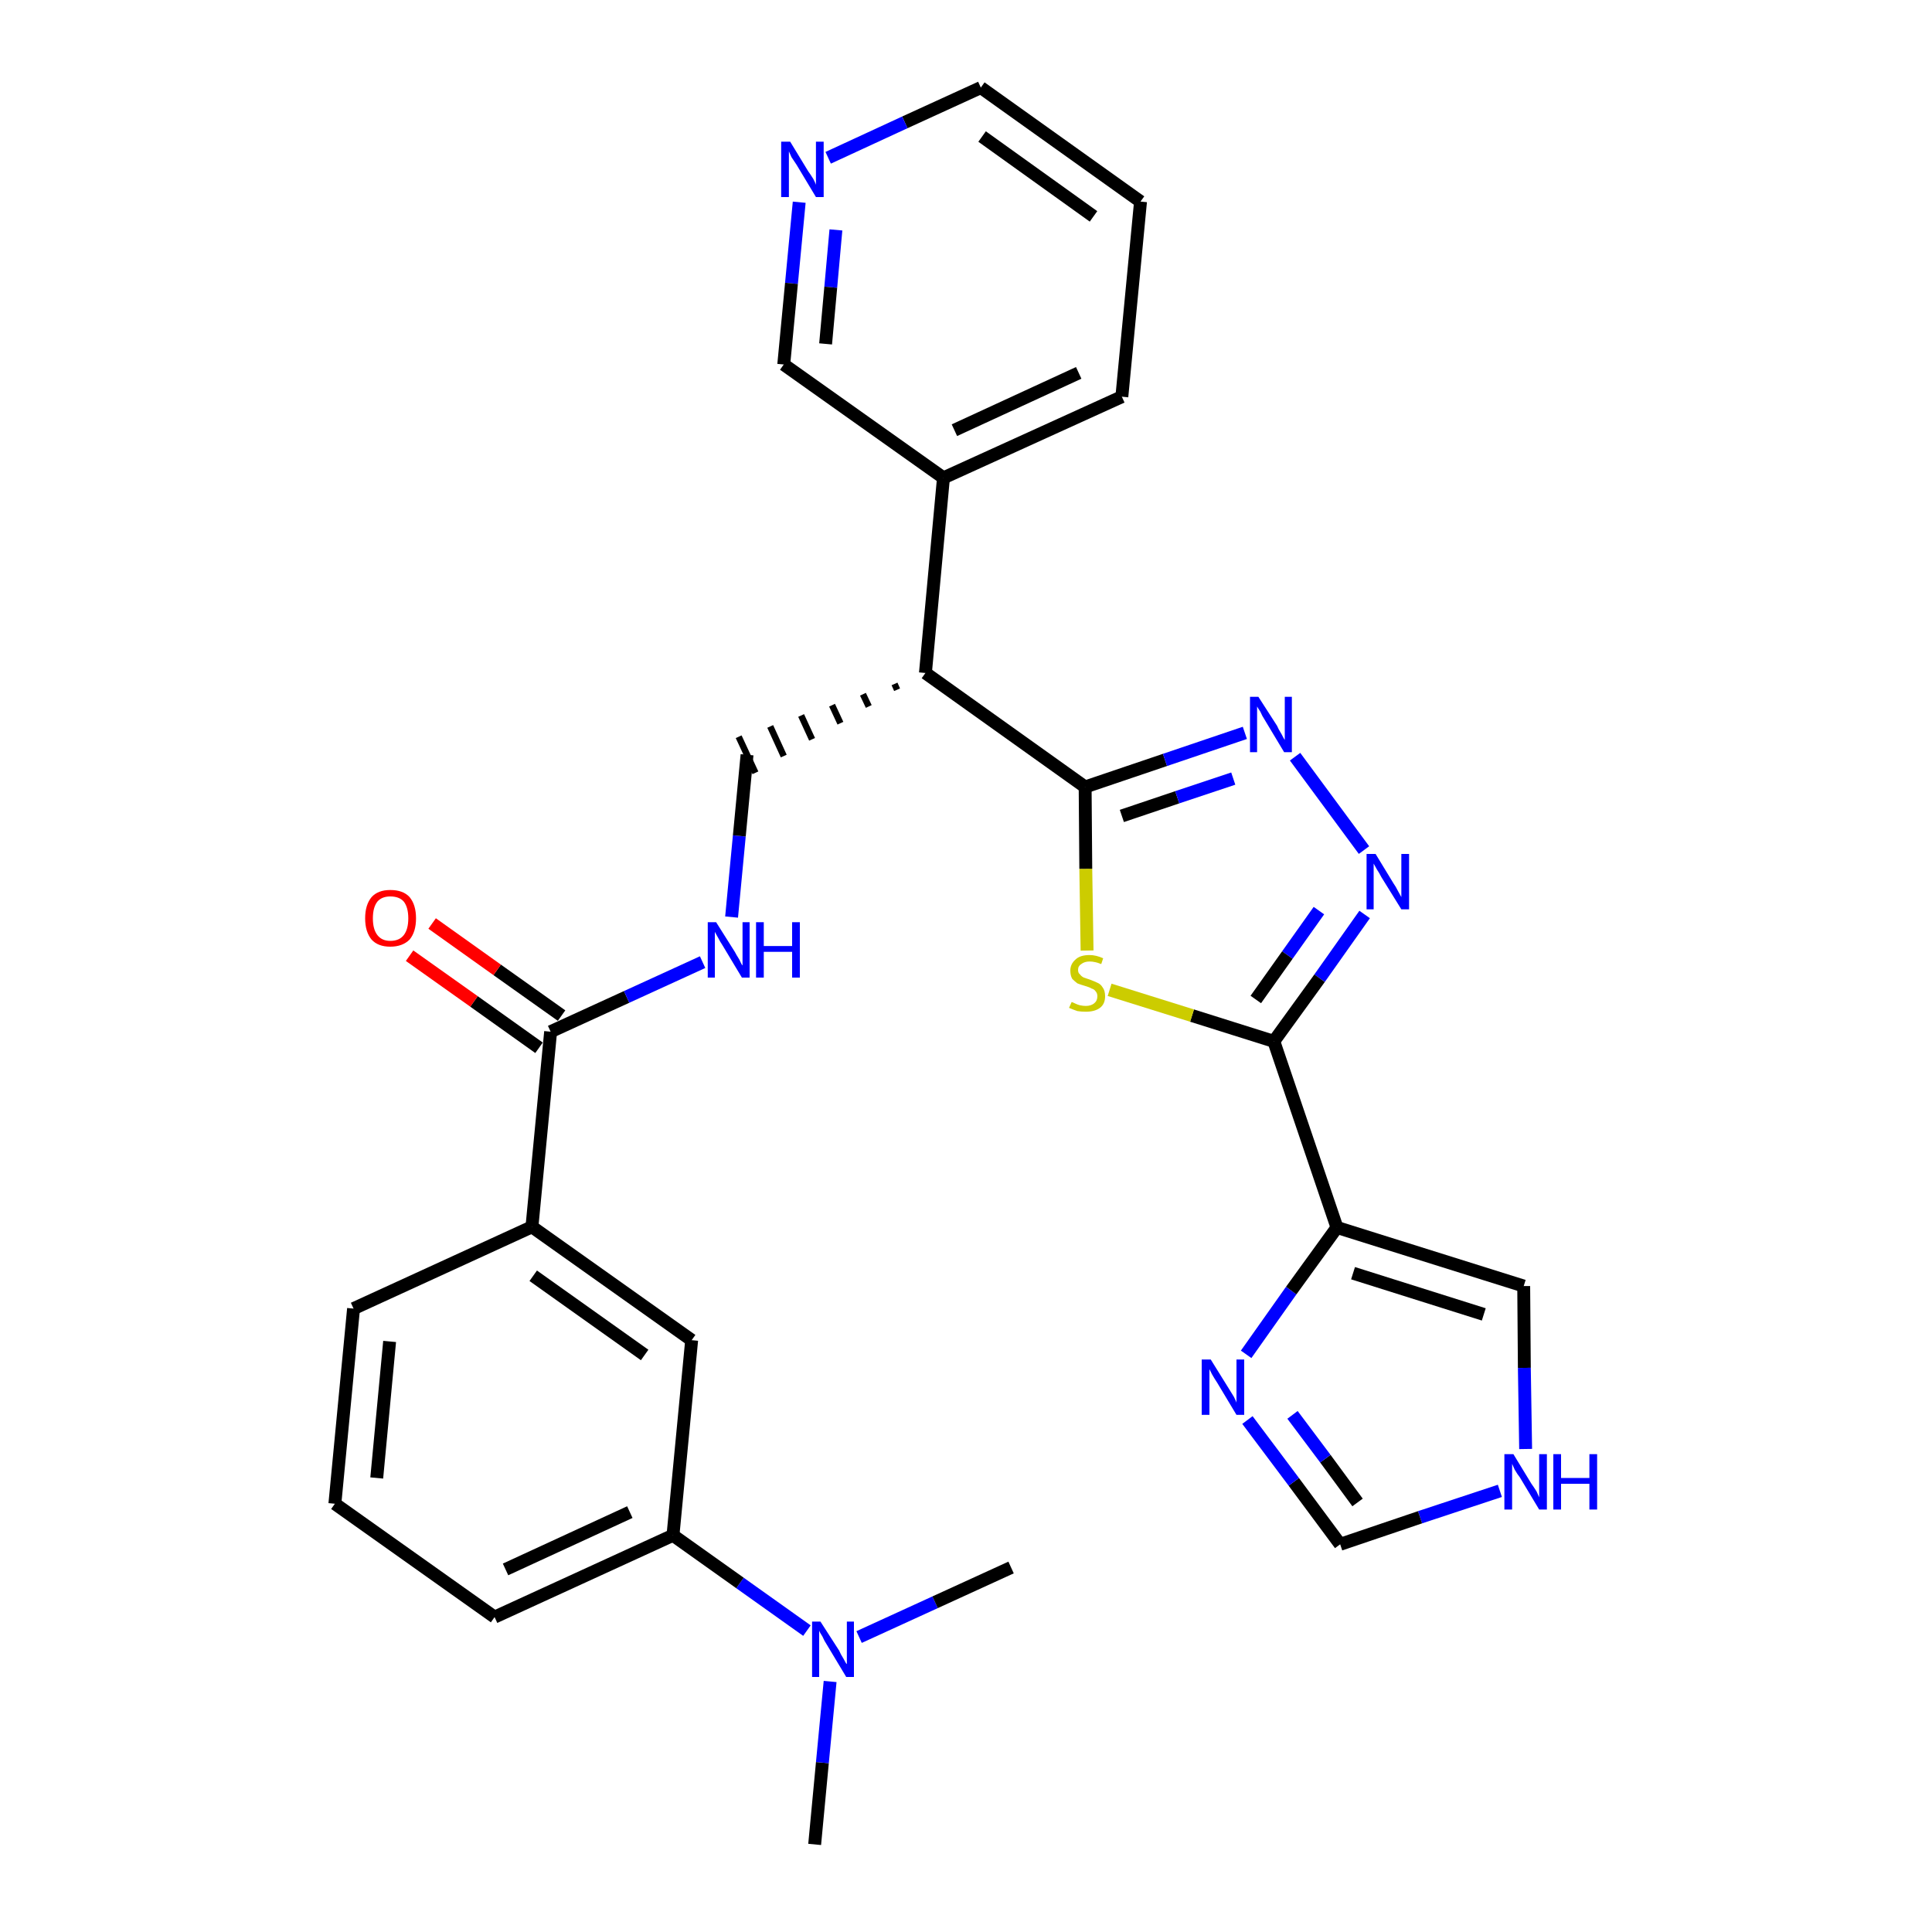 <?xml version='1.0' encoding='iso-8859-1'?>
<svg version='1.1' baseProfile='full'
              xmlns='http://www.w3.org/2000/svg'
                      xmlns:rdkit='http://www.rdkit.org/xml'
                      xmlns:xlink='http://www.w3.org/1999/xlink'
                  xml:space='preserve'
width='300px' height='300px' viewBox='0 0 300 300'>
<!-- END OF HEADER -->
<path class='bond-0 atom-0 atom-1' d='M 126.5,286.4 L 127.7,273.7' style='fill:none;fill-rule:evenodd;stroke:#000000;stroke-width:2.0px;stroke-linecap:butt;stroke-linejoin:miter;stroke-opacity:1' />
<path class='bond-0 atom-0 atom-1' d='M 127.7,273.7 L 128.9,261.1' style='fill:none;fill-rule:evenodd;stroke:#0000FF;stroke-width:2.0px;stroke-linecap:butt;stroke-linejoin:miter;stroke-opacity:1' />
<path class='bond-1 atom-1 atom-2' d='M 133.4,254.2 L 145.2,248.8' style='fill:none;fill-rule:evenodd;stroke:#0000FF;stroke-width:2.0px;stroke-linecap:butt;stroke-linejoin:miter;stroke-opacity:1' />
<path class='bond-1 atom-1 atom-2' d='M 145.2,248.8 L 157.0,243.4' style='fill:none;fill-rule:evenodd;stroke:#000000;stroke-width:2.0px;stroke-linecap:butt;stroke-linejoin:miter;stroke-opacity:1' />
<path class='bond-2 atom-1 atom-3' d='M 125.3,253.2 L 114.9,245.8' style='fill:none;fill-rule:evenodd;stroke:#0000FF;stroke-width:2.0px;stroke-linecap:butt;stroke-linejoin:miter;stroke-opacity:1' />
<path class='bond-2 atom-1 atom-3' d='M 114.9,245.8 L 104.5,238.4' style='fill:none;fill-rule:evenodd;stroke:#000000;stroke-width:2.0px;stroke-linecap:butt;stroke-linejoin:miter;stroke-opacity:1' />
<path class='bond-3 atom-3 atom-4' d='M 104.5,238.4 L 76.8,251.1' style='fill:none;fill-rule:evenodd;stroke:#000000;stroke-width:2.0px;stroke-linecap:butt;stroke-linejoin:miter;stroke-opacity:1' />
<path class='bond-3 atom-3 atom-4' d='M 97.8,234.8 L 78.5,243.7' style='fill:none;fill-rule:evenodd;stroke:#000000;stroke-width:2.0px;stroke-linecap:butt;stroke-linejoin:miter;stroke-opacity:1' />
<path class='bond-29 atom-29 atom-3' d='M 107.4,208.1 L 104.5,238.4' style='fill:none;fill-rule:evenodd;stroke:#000000;stroke-width:2.0px;stroke-linecap:butt;stroke-linejoin:miter;stroke-opacity:1' />
<path class='bond-4 atom-4 atom-5' d='M 76.8,251.1 L 52.0,233.5' style='fill:none;fill-rule:evenodd;stroke:#000000;stroke-width:2.0px;stroke-linecap:butt;stroke-linejoin:miter;stroke-opacity:1' />
<path class='bond-5 atom-5 atom-6' d='M 52.0,233.5 L 54.9,203.2' style='fill:none;fill-rule:evenodd;stroke:#000000;stroke-width:2.0px;stroke-linecap:butt;stroke-linejoin:miter;stroke-opacity:1' />
<path class='bond-5 atom-5 atom-6' d='M 58.5,229.5 L 60.5,208.3' style='fill:none;fill-rule:evenodd;stroke:#000000;stroke-width:2.0px;stroke-linecap:butt;stroke-linejoin:miter;stroke-opacity:1' />
<path class='bond-6 atom-6 atom-7' d='M 54.9,203.2 L 82.6,190.5' style='fill:none;fill-rule:evenodd;stroke:#000000;stroke-width:2.0px;stroke-linecap:butt;stroke-linejoin:miter;stroke-opacity:1' />
<path class='bond-7 atom-7 atom-8' d='M 82.6,190.5 L 85.5,160.2' style='fill:none;fill-rule:evenodd;stroke:#000000;stroke-width:2.0px;stroke-linecap:butt;stroke-linejoin:miter;stroke-opacity:1' />
<path class='bond-28 atom-7 atom-29' d='M 82.6,190.5 L 107.4,208.1' style='fill:none;fill-rule:evenodd;stroke:#000000;stroke-width:2.0px;stroke-linecap:butt;stroke-linejoin:miter;stroke-opacity:1' />
<path class='bond-28 atom-7 atom-29' d='M 82.8,198.1 L 100.1,210.4' style='fill:none;fill-rule:evenodd;stroke:#000000;stroke-width:2.0px;stroke-linecap:butt;stroke-linejoin:miter;stroke-opacity:1' />
<path class='bond-8 atom-8 atom-9' d='M 87.2,157.7 L 77.2,150.6' style='fill:none;fill-rule:evenodd;stroke:#000000;stroke-width:2.0px;stroke-linecap:butt;stroke-linejoin:miter;stroke-opacity:1' />
<path class='bond-8 atom-8 atom-9' d='M 77.2,150.6 L 67.1,143.4' style='fill:none;fill-rule:evenodd;stroke:#FF0000;stroke-width:2.0px;stroke-linecap:butt;stroke-linejoin:miter;stroke-opacity:1' />
<path class='bond-8 atom-8 atom-9' d='M 83.7,162.7 L 73.6,155.5' style='fill:none;fill-rule:evenodd;stroke:#000000;stroke-width:2.0px;stroke-linecap:butt;stroke-linejoin:miter;stroke-opacity:1' />
<path class='bond-8 atom-8 atom-9' d='M 73.6,155.5 L 63.6,148.4' style='fill:none;fill-rule:evenodd;stroke:#FF0000;stroke-width:2.0px;stroke-linecap:butt;stroke-linejoin:miter;stroke-opacity:1' />
<path class='bond-9 atom-8 atom-10' d='M 85.5,160.2 L 97.3,154.8' style='fill:none;fill-rule:evenodd;stroke:#000000;stroke-width:2.0px;stroke-linecap:butt;stroke-linejoin:miter;stroke-opacity:1' />
<path class='bond-9 atom-8 atom-10' d='M 97.3,154.8 L 109.1,149.4' style='fill:none;fill-rule:evenodd;stroke:#0000FF;stroke-width:2.0px;stroke-linecap:butt;stroke-linejoin:miter;stroke-opacity:1' />
<path class='bond-10 atom-10 atom-11' d='M 113.6,142.4 L 114.8,129.8' style='fill:none;fill-rule:evenodd;stroke:#0000FF;stroke-width:2.0px;stroke-linecap:butt;stroke-linejoin:miter;stroke-opacity:1' />
<path class='bond-10 atom-10 atom-11' d='M 114.8,129.8 L 116.0,117.2' style='fill:none;fill-rule:evenodd;stroke:#000000;stroke-width:2.0px;stroke-linecap:butt;stroke-linejoin:miter;stroke-opacity:1' />
<path class='bond-11 atom-12 atom-11' d='M 138.9,106.2 L 139.3,107.1' style='fill:none;fill-rule:evenodd;stroke:#000000;stroke-width:1.0px;stroke-linecap:butt;stroke-linejoin:miter;stroke-opacity:1' />
<path class='bond-11 atom-12 atom-11' d='M 134.0,107.8 L 134.9,109.7' style='fill:none;fill-rule:evenodd;stroke:#000000;stroke-width:1.0px;stroke-linecap:butt;stroke-linejoin:miter;stroke-opacity:1' />
<path class='bond-11 atom-12 atom-11' d='M 129.2,109.5 L 130.5,112.3' style='fill:none;fill-rule:evenodd;stroke:#000000;stroke-width:1.0px;stroke-linecap:butt;stroke-linejoin:miter;stroke-opacity:1' />
<path class='bond-11 atom-12 atom-11' d='M 124.4,111.1 L 126.1,114.8' style='fill:none;fill-rule:evenodd;stroke:#000000;stroke-width:1.0px;stroke-linecap:butt;stroke-linejoin:miter;stroke-opacity:1' />
<path class='bond-11 atom-12 atom-11' d='M 119.6,112.8 L 121.7,117.4' style='fill:none;fill-rule:evenodd;stroke:#000000;stroke-width:1.0px;stroke-linecap:butt;stroke-linejoin:miter;stroke-opacity:1' />
<path class='bond-11 atom-12 atom-11' d='M 114.7,114.4 L 117.3,120.0' style='fill:none;fill-rule:evenodd;stroke:#000000;stroke-width:1.0px;stroke-linecap:butt;stroke-linejoin:miter;stroke-opacity:1' />
<path class='bond-12 atom-12 atom-13' d='M 143.7,104.5 L 146.5,74.2' style='fill:none;fill-rule:evenodd;stroke:#000000;stroke-width:2.0px;stroke-linecap:butt;stroke-linejoin:miter;stroke-opacity:1' />
<path class='bond-18 atom-12 atom-19' d='M 143.7,104.5 L 168.5,122.2' style='fill:none;fill-rule:evenodd;stroke:#000000;stroke-width:2.0px;stroke-linecap:butt;stroke-linejoin:miter;stroke-opacity:1' />
<path class='bond-13 atom-13 atom-14' d='M 146.5,74.2 L 174.2,61.6' style='fill:none;fill-rule:evenodd;stroke:#000000;stroke-width:2.0px;stroke-linecap:butt;stroke-linejoin:miter;stroke-opacity:1' />
<path class='bond-13 atom-13 atom-14' d='M 148.2,66.8 L 167.5,57.9' style='fill:none;fill-rule:evenodd;stroke:#000000;stroke-width:2.0px;stroke-linecap:butt;stroke-linejoin:miter;stroke-opacity:1' />
<path class='bond-30 atom-18 atom-13' d='M 121.7,56.6 L 146.5,74.2' style='fill:none;fill-rule:evenodd;stroke:#000000;stroke-width:2.0px;stroke-linecap:butt;stroke-linejoin:miter;stroke-opacity:1' />
<path class='bond-14 atom-14 atom-15' d='M 174.2,61.6 L 177.1,31.3' style='fill:none;fill-rule:evenodd;stroke:#000000;stroke-width:2.0px;stroke-linecap:butt;stroke-linejoin:miter;stroke-opacity:1' />
<path class='bond-15 atom-15 atom-16' d='M 177.1,31.3 L 152.3,13.6' style='fill:none;fill-rule:evenodd;stroke:#000000;stroke-width:2.0px;stroke-linecap:butt;stroke-linejoin:miter;stroke-opacity:1' />
<path class='bond-15 atom-15 atom-16' d='M 169.8,33.6 L 152.5,21.2' style='fill:none;fill-rule:evenodd;stroke:#000000;stroke-width:2.0px;stroke-linecap:butt;stroke-linejoin:miter;stroke-opacity:1' />
<path class='bond-16 atom-16 atom-17' d='M 152.3,13.6 L 140.5,19.0' style='fill:none;fill-rule:evenodd;stroke:#000000;stroke-width:2.0px;stroke-linecap:butt;stroke-linejoin:miter;stroke-opacity:1' />
<path class='bond-16 atom-16 atom-17' d='M 140.5,19.0 L 128.6,24.5' style='fill:none;fill-rule:evenodd;stroke:#0000FF;stroke-width:2.0px;stroke-linecap:butt;stroke-linejoin:miter;stroke-opacity:1' />
<path class='bond-17 atom-17 atom-18' d='M 124.1,31.4 L 122.9,44.0' style='fill:none;fill-rule:evenodd;stroke:#0000FF;stroke-width:2.0px;stroke-linecap:butt;stroke-linejoin:miter;stroke-opacity:1' />
<path class='bond-17 atom-17 atom-18' d='M 122.9,44.0 L 121.7,56.6' style='fill:none;fill-rule:evenodd;stroke:#000000;stroke-width:2.0px;stroke-linecap:butt;stroke-linejoin:miter;stroke-opacity:1' />
<path class='bond-17 atom-17 atom-18' d='M 129.8,35.7 L 129.0,44.6' style='fill:none;fill-rule:evenodd;stroke:#0000FF;stroke-width:2.0px;stroke-linecap:butt;stroke-linejoin:miter;stroke-opacity:1' />
<path class='bond-17 atom-17 atom-18' d='M 129.0,44.6 L 128.2,53.4' style='fill:none;fill-rule:evenodd;stroke:#000000;stroke-width:2.0px;stroke-linecap:butt;stroke-linejoin:miter;stroke-opacity:1' />
<path class='bond-19 atom-19 atom-20' d='M 168.5,122.2 L 180.9,118.0' style='fill:none;fill-rule:evenodd;stroke:#000000;stroke-width:2.0px;stroke-linecap:butt;stroke-linejoin:miter;stroke-opacity:1' />
<path class='bond-19 atom-19 atom-20' d='M 180.9,118.0 L 193.3,113.8' style='fill:none;fill-rule:evenodd;stroke:#0000FF;stroke-width:2.0px;stroke-linecap:butt;stroke-linejoin:miter;stroke-opacity:1' />
<path class='bond-19 atom-19 atom-20' d='M 174.2,126.7 L 182.8,123.8' style='fill:none;fill-rule:evenodd;stroke:#000000;stroke-width:2.0px;stroke-linecap:butt;stroke-linejoin:miter;stroke-opacity:1' />
<path class='bond-19 atom-19 atom-20' d='M 182.8,123.8 L 191.5,120.9' style='fill:none;fill-rule:evenodd;stroke:#0000FF;stroke-width:2.0px;stroke-linecap:butt;stroke-linejoin:miter;stroke-opacity:1' />
<path class='bond-31 atom-28 atom-19' d='M 168.8,147.6 L 168.6,134.9' style='fill:none;fill-rule:evenodd;stroke:#CCCC00;stroke-width:2.0px;stroke-linecap:butt;stroke-linejoin:miter;stroke-opacity:1' />
<path class='bond-31 atom-28 atom-19' d='M 168.6,134.9 L 168.5,122.2' style='fill:none;fill-rule:evenodd;stroke:#000000;stroke-width:2.0px;stroke-linecap:butt;stroke-linejoin:miter;stroke-opacity:1' />
<path class='bond-20 atom-20 atom-21' d='M 201.1,117.5 L 211.8,132.0' style='fill:none;fill-rule:evenodd;stroke:#0000FF;stroke-width:2.0px;stroke-linecap:butt;stroke-linejoin:miter;stroke-opacity:1' />
<path class='bond-21 atom-21 atom-22' d='M 211.9,142.0 L 204.9,151.9' style='fill:none;fill-rule:evenodd;stroke:#0000FF;stroke-width:2.0px;stroke-linecap:butt;stroke-linejoin:miter;stroke-opacity:1' />
<path class='bond-21 atom-21 atom-22' d='M 204.9,151.9 L 197.8,161.7' style='fill:none;fill-rule:evenodd;stroke:#000000;stroke-width:2.0px;stroke-linecap:butt;stroke-linejoin:miter;stroke-opacity:1' />
<path class='bond-21 atom-21 atom-22' d='M 204.8,141.4 L 199.9,148.3' style='fill:none;fill-rule:evenodd;stroke:#0000FF;stroke-width:2.0px;stroke-linecap:butt;stroke-linejoin:miter;stroke-opacity:1' />
<path class='bond-21 atom-21 atom-22' d='M 199.9,148.3 L 195.0,155.2' style='fill:none;fill-rule:evenodd;stroke:#000000;stroke-width:2.0px;stroke-linecap:butt;stroke-linejoin:miter;stroke-opacity:1' />
<path class='bond-22 atom-22 atom-23' d='M 197.8,161.7 L 207.6,190.6' style='fill:none;fill-rule:evenodd;stroke:#000000;stroke-width:2.0px;stroke-linecap:butt;stroke-linejoin:miter;stroke-opacity:1' />
<path class='bond-27 atom-22 atom-28' d='M 197.8,161.7 L 185.1,157.7' style='fill:none;fill-rule:evenodd;stroke:#000000;stroke-width:2.0px;stroke-linecap:butt;stroke-linejoin:miter;stroke-opacity:1' />
<path class='bond-27 atom-22 atom-28' d='M 185.1,157.7 L 172.3,153.7' style='fill:none;fill-rule:evenodd;stroke:#CCCC00;stroke-width:2.0px;stroke-linecap:butt;stroke-linejoin:miter;stroke-opacity:1' />
<path class='bond-23 atom-23 atom-24' d='M 207.6,190.6 L 236.6,199.7' style='fill:none;fill-rule:evenodd;stroke:#000000;stroke-width:2.0px;stroke-linecap:butt;stroke-linejoin:miter;stroke-opacity:1' />
<path class='bond-23 atom-23 atom-24' d='M 210.1,197.7 L 230.4,204.1' style='fill:none;fill-rule:evenodd;stroke:#000000;stroke-width:2.0px;stroke-linecap:butt;stroke-linejoin:miter;stroke-opacity:1' />
<path class='bond-32 atom-27 atom-23' d='M 193.5,210.3 L 200.5,200.4' style='fill:none;fill-rule:evenodd;stroke:#0000FF;stroke-width:2.0px;stroke-linecap:butt;stroke-linejoin:miter;stroke-opacity:1' />
<path class='bond-32 atom-27 atom-23' d='M 200.5,200.4 L 207.6,190.6' style='fill:none;fill-rule:evenodd;stroke:#000000;stroke-width:2.0px;stroke-linecap:butt;stroke-linejoin:miter;stroke-opacity:1' />
<path class='bond-24 atom-24 atom-25' d='M 236.6,199.7 L 236.7,212.4' style='fill:none;fill-rule:evenodd;stroke:#000000;stroke-width:2.0px;stroke-linecap:butt;stroke-linejoin:miter;stroke-opacity:1' />
<path class='bond-24 atom-24 atom-25' d='M 236.7,212.4 L 236.9,225.0' style='fill:none;fill-rule:evenodd;stroke:#0000FF;stroke-width:2.0px;stroke-linecap:butt;stroke-linejoin:miter;stroke-opacity:1' />
<path class='bond-25 atom-25 atom-26' d='M 232.9,231.5 L 220.5,235.6' style='fill:none;fill-rule:evenodd;stroke:#0000FF;stroke-width:2.0px;stroke-linecap:butt;stroke-linejoin:miter;stroke-opacity:1' />
<path class='bond-25 atom-25 atom-26' d='M 220.5,235.6 L 208.1,239.8' style='fill:none;fill-rule:evenodd;stroke:#000000;stroke-width:2.0px;stroke-linecap:butt;stroke-linejoin:miter;stroke-opacity:1' />
<path class='bond-26 atom-26 atom-27' d='M 208.1,239.8 L 200.9,230.1' style='fill:none;fill-rule:evenodd;stroke:#000000;stroke-width:2.0px;stroke-linecap:butt;stroke-linejoin:miter;stroke-opacity:1' />
<path class='bond-26 atom-26 atom-27' d='M 200.9,230.1 L 193.7,220.5' style='fill:none;fill-rule:evenodd;stroke:#0000FF;stroke-width:2.0px;stroke-linecap:butt;stroke-linejoin:miter;stroke-opacity:1' />
<path class='bond-26 atom-26 atom-27' d='M 210.8,233.3 L 205.8,226.5' style='fill:none;fill-rule:evenodd;stroke:#000000;stroke-width:2.0px;stroke-linecap:butt;stroke-linejoin:miter;stroke-opacity:1' />
<path class='bond-26 atom-26 atom-27' d='M 205.8,226.5 L 200.7,219.7' style='fill:none;fill-rule:evenodd;stroke:#0000FF;stroke-width:2.0px;stroke-linecap:butt;stroke-linejoin:miter;stroke-opacity:1' />
<path  class='atom-1' d='M 127.4 251.8
L 130.3 256.3
Q 130.5 256.8, 131.0 257.6
Q 131.4 258.4, 131.5 258.4
L 131.5 251.8
L 132.6 251.8
L 132.6 260.4
L 131.4 260.4
L 128.4 255.4
Q 128.0 254.8, 127.7 254.1
Q 127.3 253.5, 127.2 253.2
L 127.2 260.4
L 126.1 260.4
L 126.1 251.8
L 127.4 251.8
' fill='#0000FF'/>
<path  class='atom-9' d='M 56.7 142.6
Q 56.7 140.5, 57.7 139.3
Q 58.7 138.2, 60.6 138.2
Q 62.6 138.2, 63.6 139.3
Q 64.6 140.5, 64.6 142.6
Q 64.6 144.7, 63.6 145.9
Q 62.5 147.0, 60.6 147.0
Q 58.7 147.0, 57.7 145.9
Q 56.7 144.7, 56.7 142.6
M 60.6 146.1
Q 62.0 146.1, 62.7 145.2
Q 63.4 144.3, 63.4 142.6
Q 63.4 140.9, 62.7 140.0
Q 62.0 139.2, 60.6 139.2
Q 59.3 139.2, 58.6 140.0
Q 57.9 140.9, 57.9 142.6
Q 57.9 144.3, 58.6 145.2
Q 59.3 146.1, 60.6 146.1
' fill='#FF0000'/>
<path  class='atom-10' d='M 111.2 143.2
L 114.1 147.8
Q 114.3 148.2, 114.8 149.0
Q 115.2 149.9, 115.3 149.9
L 115.3 143.2
L 116.4 143.2
L 116.4 151.8
L 115.2 151.8
L 112.2 146.8
Q 111.8 146.2, 111.5 145.6
Q 111.1 144.9, 111.0 144.7
L 111.0 151.8
L 109.9 151.8
L 109.9 143.2
L 111.2 143.2
' fill='#0000FF'/>
<path  class='atom-10' d='M 117.4 143.2
L 118.6 143.2
L 118.6 146.9
L 123.0 146.9
L 123.0 143.2
L 124.2 143.2
L 124.2 151.8
L 123.0 151.8
L 123.0 147.8
L 118.6 147.8
L 118.6 151.8
L 117.4 151.8
L 117.4 143.2
' fill='#0000FF'/>
<path  class='atom-17' d='M 122.7 22.0
L 125.5 26.6
Q 125.8 27.0, 126.3 27.8
Q 126.7 28.6, 126.7 28.7
L 126.7 22.0
L 127.9 22.0
L 127.9 30.6
L 126.7 30.6
L 123.7 25.6
Q 123.3 25.0, 122.9 24.4
Q 122.6 23.7, 122.5 23.5
L 122.5 30.6
L 121.3 30.6
L 121.3 22.0
L 122.7 22.0
' fill='#0000FF'/>
<path  class='atom-20' d='M 195.4 108.2
L 198.3 112.7
Q 198.5 113.2, 199.0 114.0
Q 199.4 114.8, 199.5 114.9
L 199.5 108.2
L 200.6 108.2
L 200.6 116.8
L 199.4 116.8
L 196.4 111.8
Q 196.0 111.2, 195.7 110.5
Q 195.3 109.9, 195.2 109.7
L 195.2 116.8
L 194.1 116.8
L 194.1 108.2
L 195.4 108.2
' fill='#0000FF'/>
<path  class='atom-21' d='M 213.6 132.6
L 216.4 137.2
Q 216.7 137.6, 217.1 138.4
Q 217.6 139.3, 217.6 139.3
L 217.6 132.6
L 218.8 132.6
L 218.8 141.2
L 217.6 141.2
L 214.5 136.2
Q 214.2 135.6, 213.8 135.0
Q 213.4 134.3, 213.3 134.1
L 213.3 141.2
L 212.2 141.2
L 212.2 132.6
L 213.6 132.6
' fill='#0000FF'/>
<path  class='atom-25' d='M 235.0 225.8
L 237.8 230.4
Q 238.1 230.8, 238.6 231.6
Q 239.0 232.5, 239.0 232.5
L 239.0 225.8
L 240.2 225.8
L 240.2 234.4
L 239.0 234.4
L 236.0 229.4
Q 235.6 228.9, 235.2 228.2
Q 234.9 227.5, 234.8 227.3
L 234.8 234.4
L 233.6 234.4
L 233.6 225.8
L 235.0 225.8
' fill='#0000FF'/>
<path  class='atom-25' d='M 241.2 225.8
L 242.4 225.8
L 242.4 229.5
L 246.8 229.5
L 246.8 225.8
L 248.0 225.8
L 248.0 234.4
L 246.8 234.4
L 246.8 230.4
L 242.4 230.4
L 242.4 234.4
L 241.2 234.4
L 241.2 225.8
' fill='#0000FF'/>
<path  class='atom-27' d='M 188.0 211.1
L 190.8 215.6
Q 191.1 216.1, 191.6 216.9
Q 192.0 217.7, 192.0 217.8
L 192.0 211.1
L 193.2 211.1
L 193.2 219.7
L 192.0 219.7
L 189.0 214.7
Q 188.6 214.1, 188.2 213.4
Q 187.9 212.8, 187.8 212.6
L 187.8 219.7
L 186.6 219.7
L 186.6 211.1
L 188.0 211.1
' fill='#0000FF'/>
<path  class='atom-28' d='M 166.4 155.6
Q 166.5 155.6, 166.9 155.8
Q 167.3 156.0, 167.7 156.1
Q 168.2 156.2, 168.6 156.2
Q 169.4 156.2, 169.9 155.8
Q 170.4 155.4, 170.4 154.7
Q 170.4 154.2, 170.1 153.9
Q 169.9 153.6, 169.5 153.5
Q 169.2 153.3, 168.5 153.1
Q 167.8 152.9, 167.3 152.7
Q 166.9 152.4, 166.5 152.0
Q 166.2 151.5, 166.2 150.7
Q 166.2 149.7, 167.0 149.0
Q 167.7 148.3, 169.2 148.3
Q 170.2 148.3, 171.3 148.8
L 171.0 149.7
Q 170.0 149.3, 169.2 149.3
Q 168.4 149.3, 167.9 149.7
Q 167.4 150.0, 167.4 150.6
Q 167.4 151.1, 167.7 151.3
Q 167.9 151.6, 168.3 151.8
Q 168.6 151.9, 169.2 152.1
Q 170.0 152.4, 170.4 152.6
Q 170.9 152.8, 171.2 153.3
Q 171.6 153.8, 171.6 154.7
Q 171.6 155.9, 170.8 156.5
Q 170.0 157.1, 168.6 157.1
Q 167.9 157.1, 167.3 157.0
Q 166.7 156.8, 166.0 156.5
L 166.4 155.6
' fill='#CCCC00'/>
</svg>
